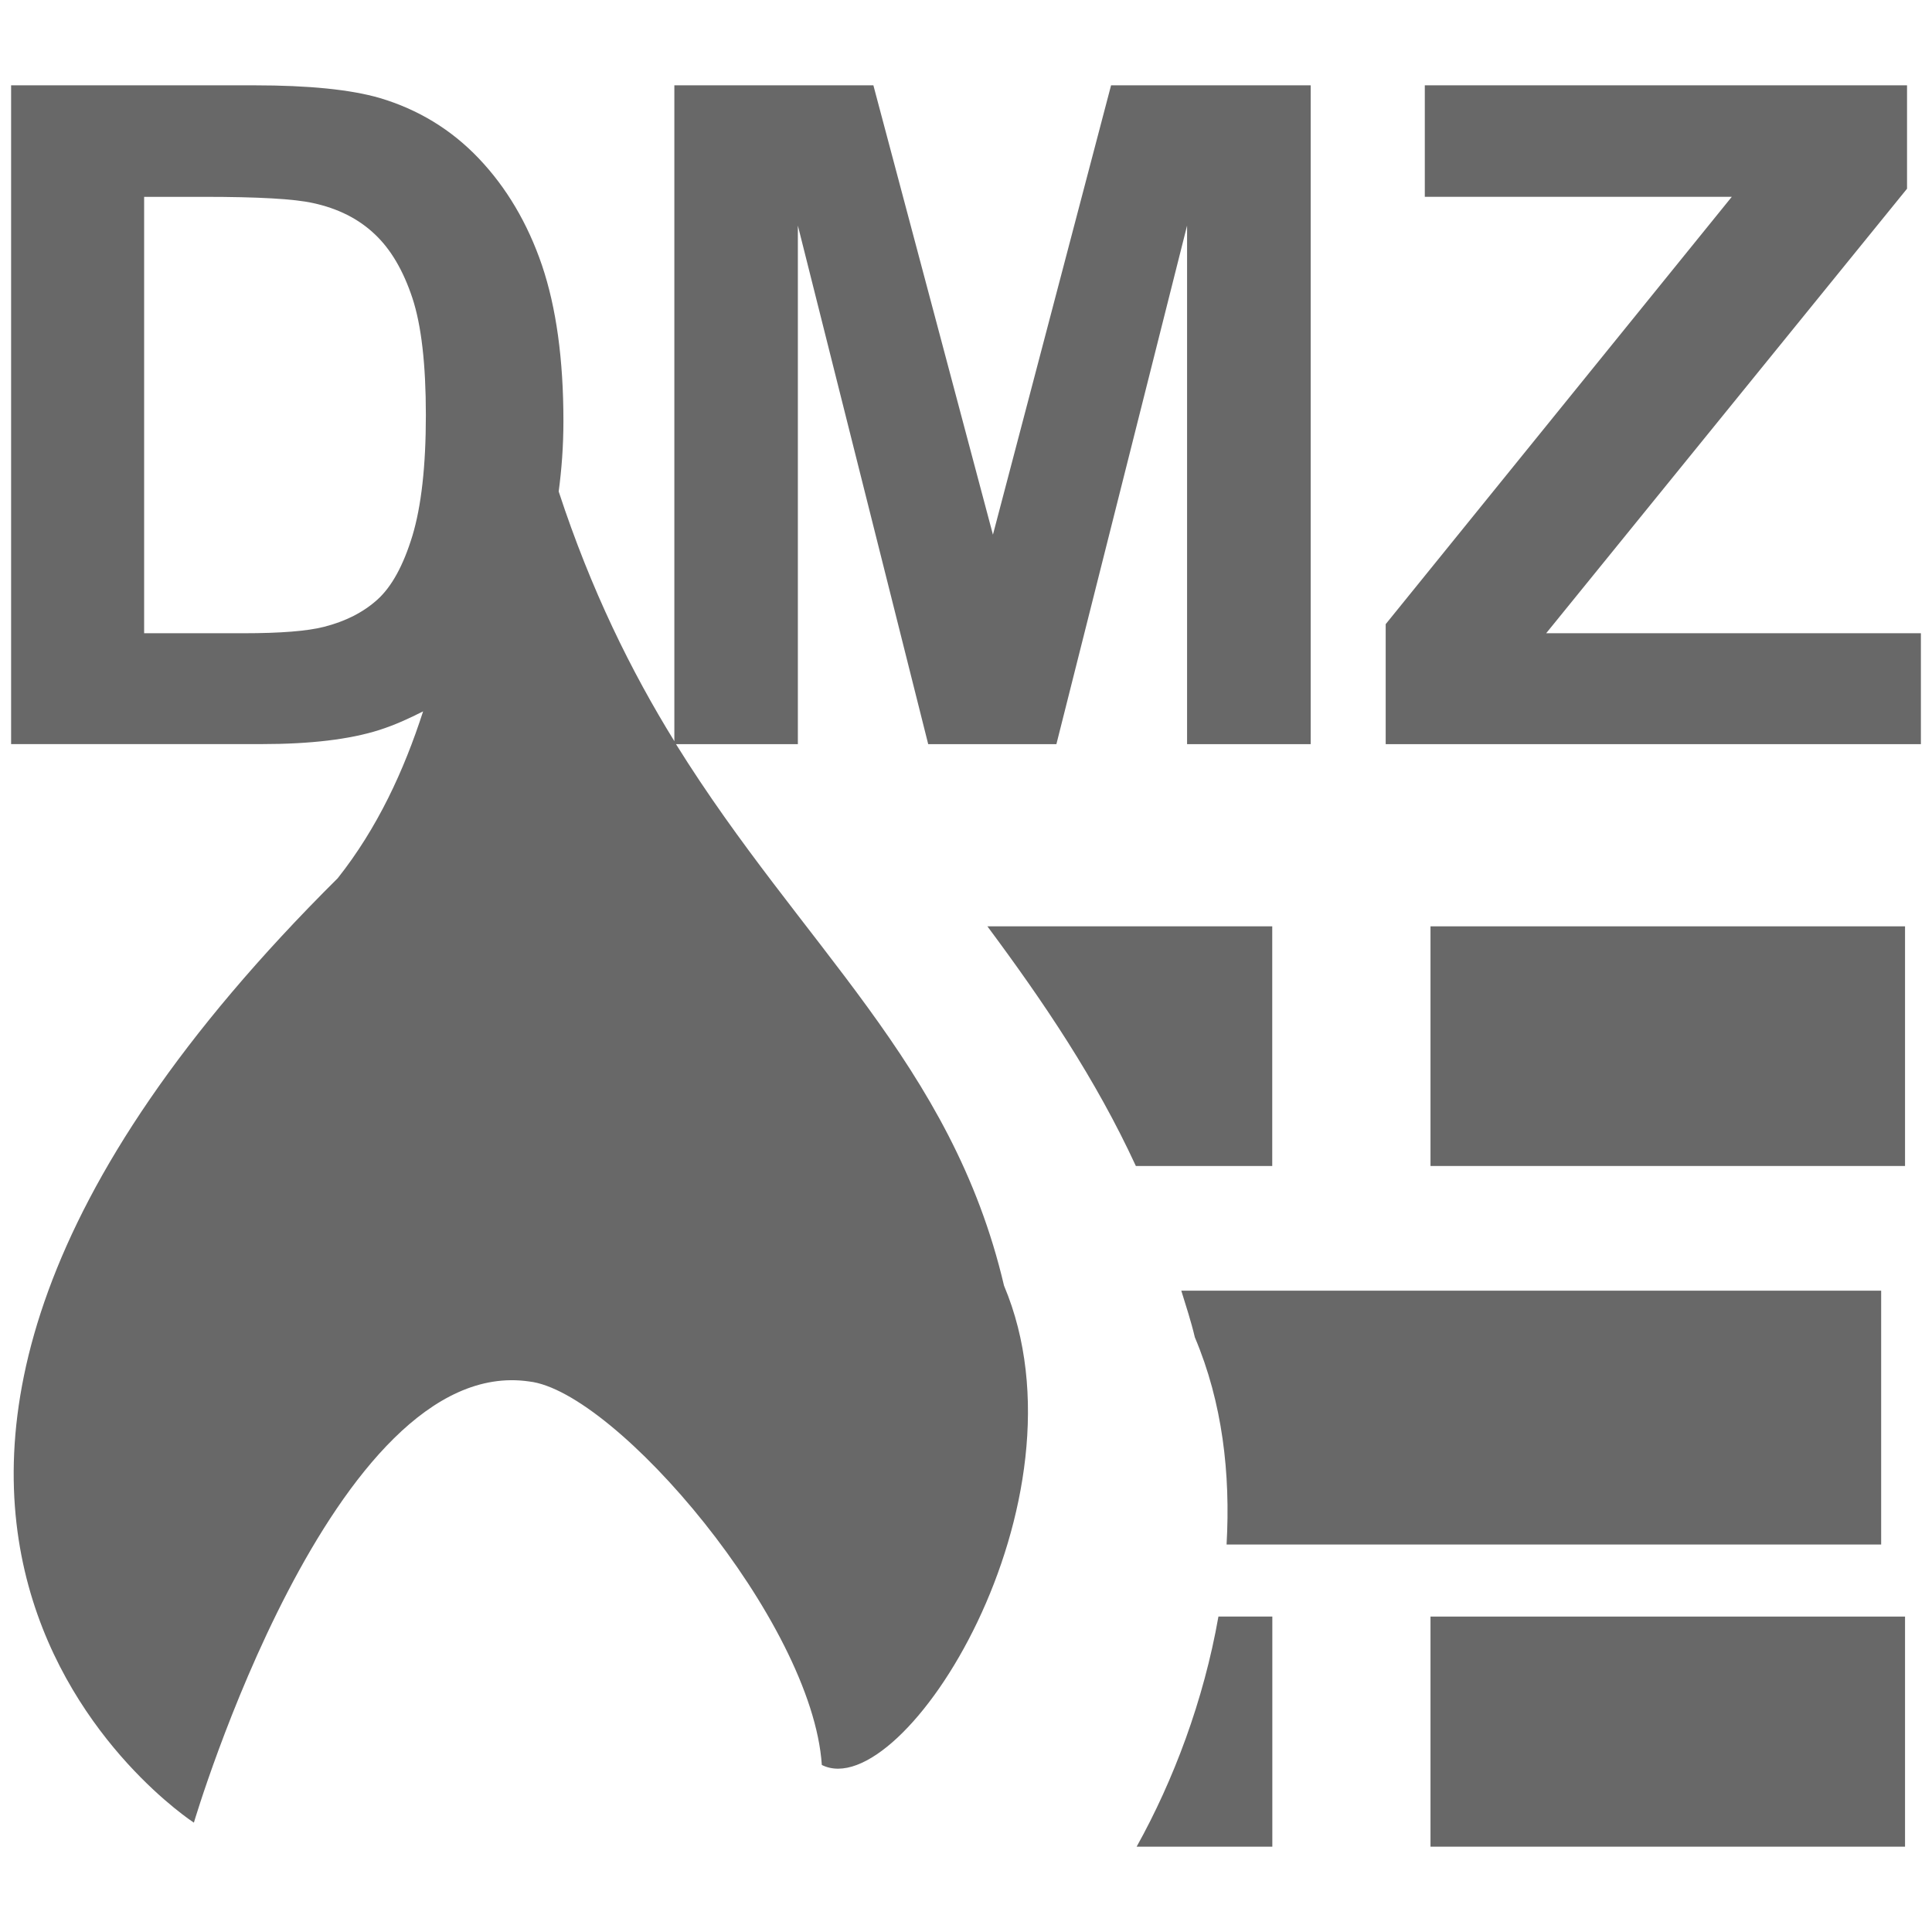<svg version="1.1" class="clearos-svg clearfoundation app-vendor-clearfoundation app-free app-category-network app-sub-category-firewall" viewBox="0 0 400 400" preserveAspectRatio="xMinYMin" xmlns="http://www.w3.org/2000/svg" xmlns:xlink= "http://www.w3.org/1999/xlink">
<path fill="#AA0707" d="M91.666,184.647"/>
<path fill="#AA0707" d="M123.245,247.805"/>
<path fill="#AA0707" d="M91.666,184.647"/>
<path fill="#AA0707" d="M123.245,247.805"/>
<g>
	<path fill="#686868" d="M139.959,154.073h25.231V46.707l26.986,107.366h26.539l27.057-107.366v107.366h25.59V17.665h-41.326
		l-24.458,93.033l-24.753-93.033h-41.207v135.787c-8.944-14.477-17.235-31.234-23.947-51.69c0.605-4.568,0.98-9.367,0.98-14.597
		c0-12.779-1.491-23.509-4.44-32.239c-2.974-8.721-7.351-16.087-13.051-22.09C93.45,26.825,86.57,22.648,78.591,20.28
		c-5.963-1.73-14.612-2.615-25.957-2.615H2.299v136.393h51.818c10.188,0,18.304-0.98,24.378-2.91
		c3.372-1.077,6.298-2.448,9.104-3.867c-3.979,12.309-9.463,24.179-17.683,34.551C-61.07,311.848,40.142,377.359,40.142,377.359
		s28.779-97.258,69.404-91.342c17.929,2.008,58.626,49.647,60.604,79.398c16.868,8.48,56.553-54.561,37.724-99.232
		C197.038,220.042,166.052,196.03,139.959,154.073z M78.168,124.115c-2.941,2.663-6.648,4.536-11.104,5.668
		c-3.428,0.877-8.961,1.324-16.67,1.324H29.842V40.753h12.357c11.232,0,18.773,0.422,22.624,1.292
		c5.134,1.108,9.391,3.245,12.739,6.417c3.364,3.149,5.939,7.573,7.82,13.241c1.857,5.628,2.79,13.728,2.79,24.259
		c0,10.547-0.948,18.87-2.79,24.976C83.518,117.043,81.118,121.436,78.168,124.115z"/>
	<path fill="#686868" d="M263.421,191.789H204.43c11.702,15.736,22.416,31.602,30.739,49.617h28.235v-49.617H263.421z"/>
	<rect x="296.17" y="191.789" fill="#686868" width="98.247" height="49.617"/>
	<path fill="#686868" d="M389.475,319.771v-52.551H244.575c0.973,3.172,2.009,6.28,2.807,9.66
		c5.724,13.521,7.397,28.236,6.568,42.891H389.475z"/>
	<path fill="#686868" d="M235.328,382.335h28.093v-47.642h-11.159C249.215,352.059,242.949,368.654,235.328,382.335z"/>
	<rect x="296.17" y="334.693" fill="#686868" width="98.247" height="47.642"/>
	<polygon fill="#686868" points="320.118,131.106 394.831,39.07 394.831,17.665 294.99,17.665 294.99,40.752 358.543,40.752 
		286.891,129.225 286.891,154.073 397.701,154.073 397.701,131.106 	"/>
</g>
</svg>
